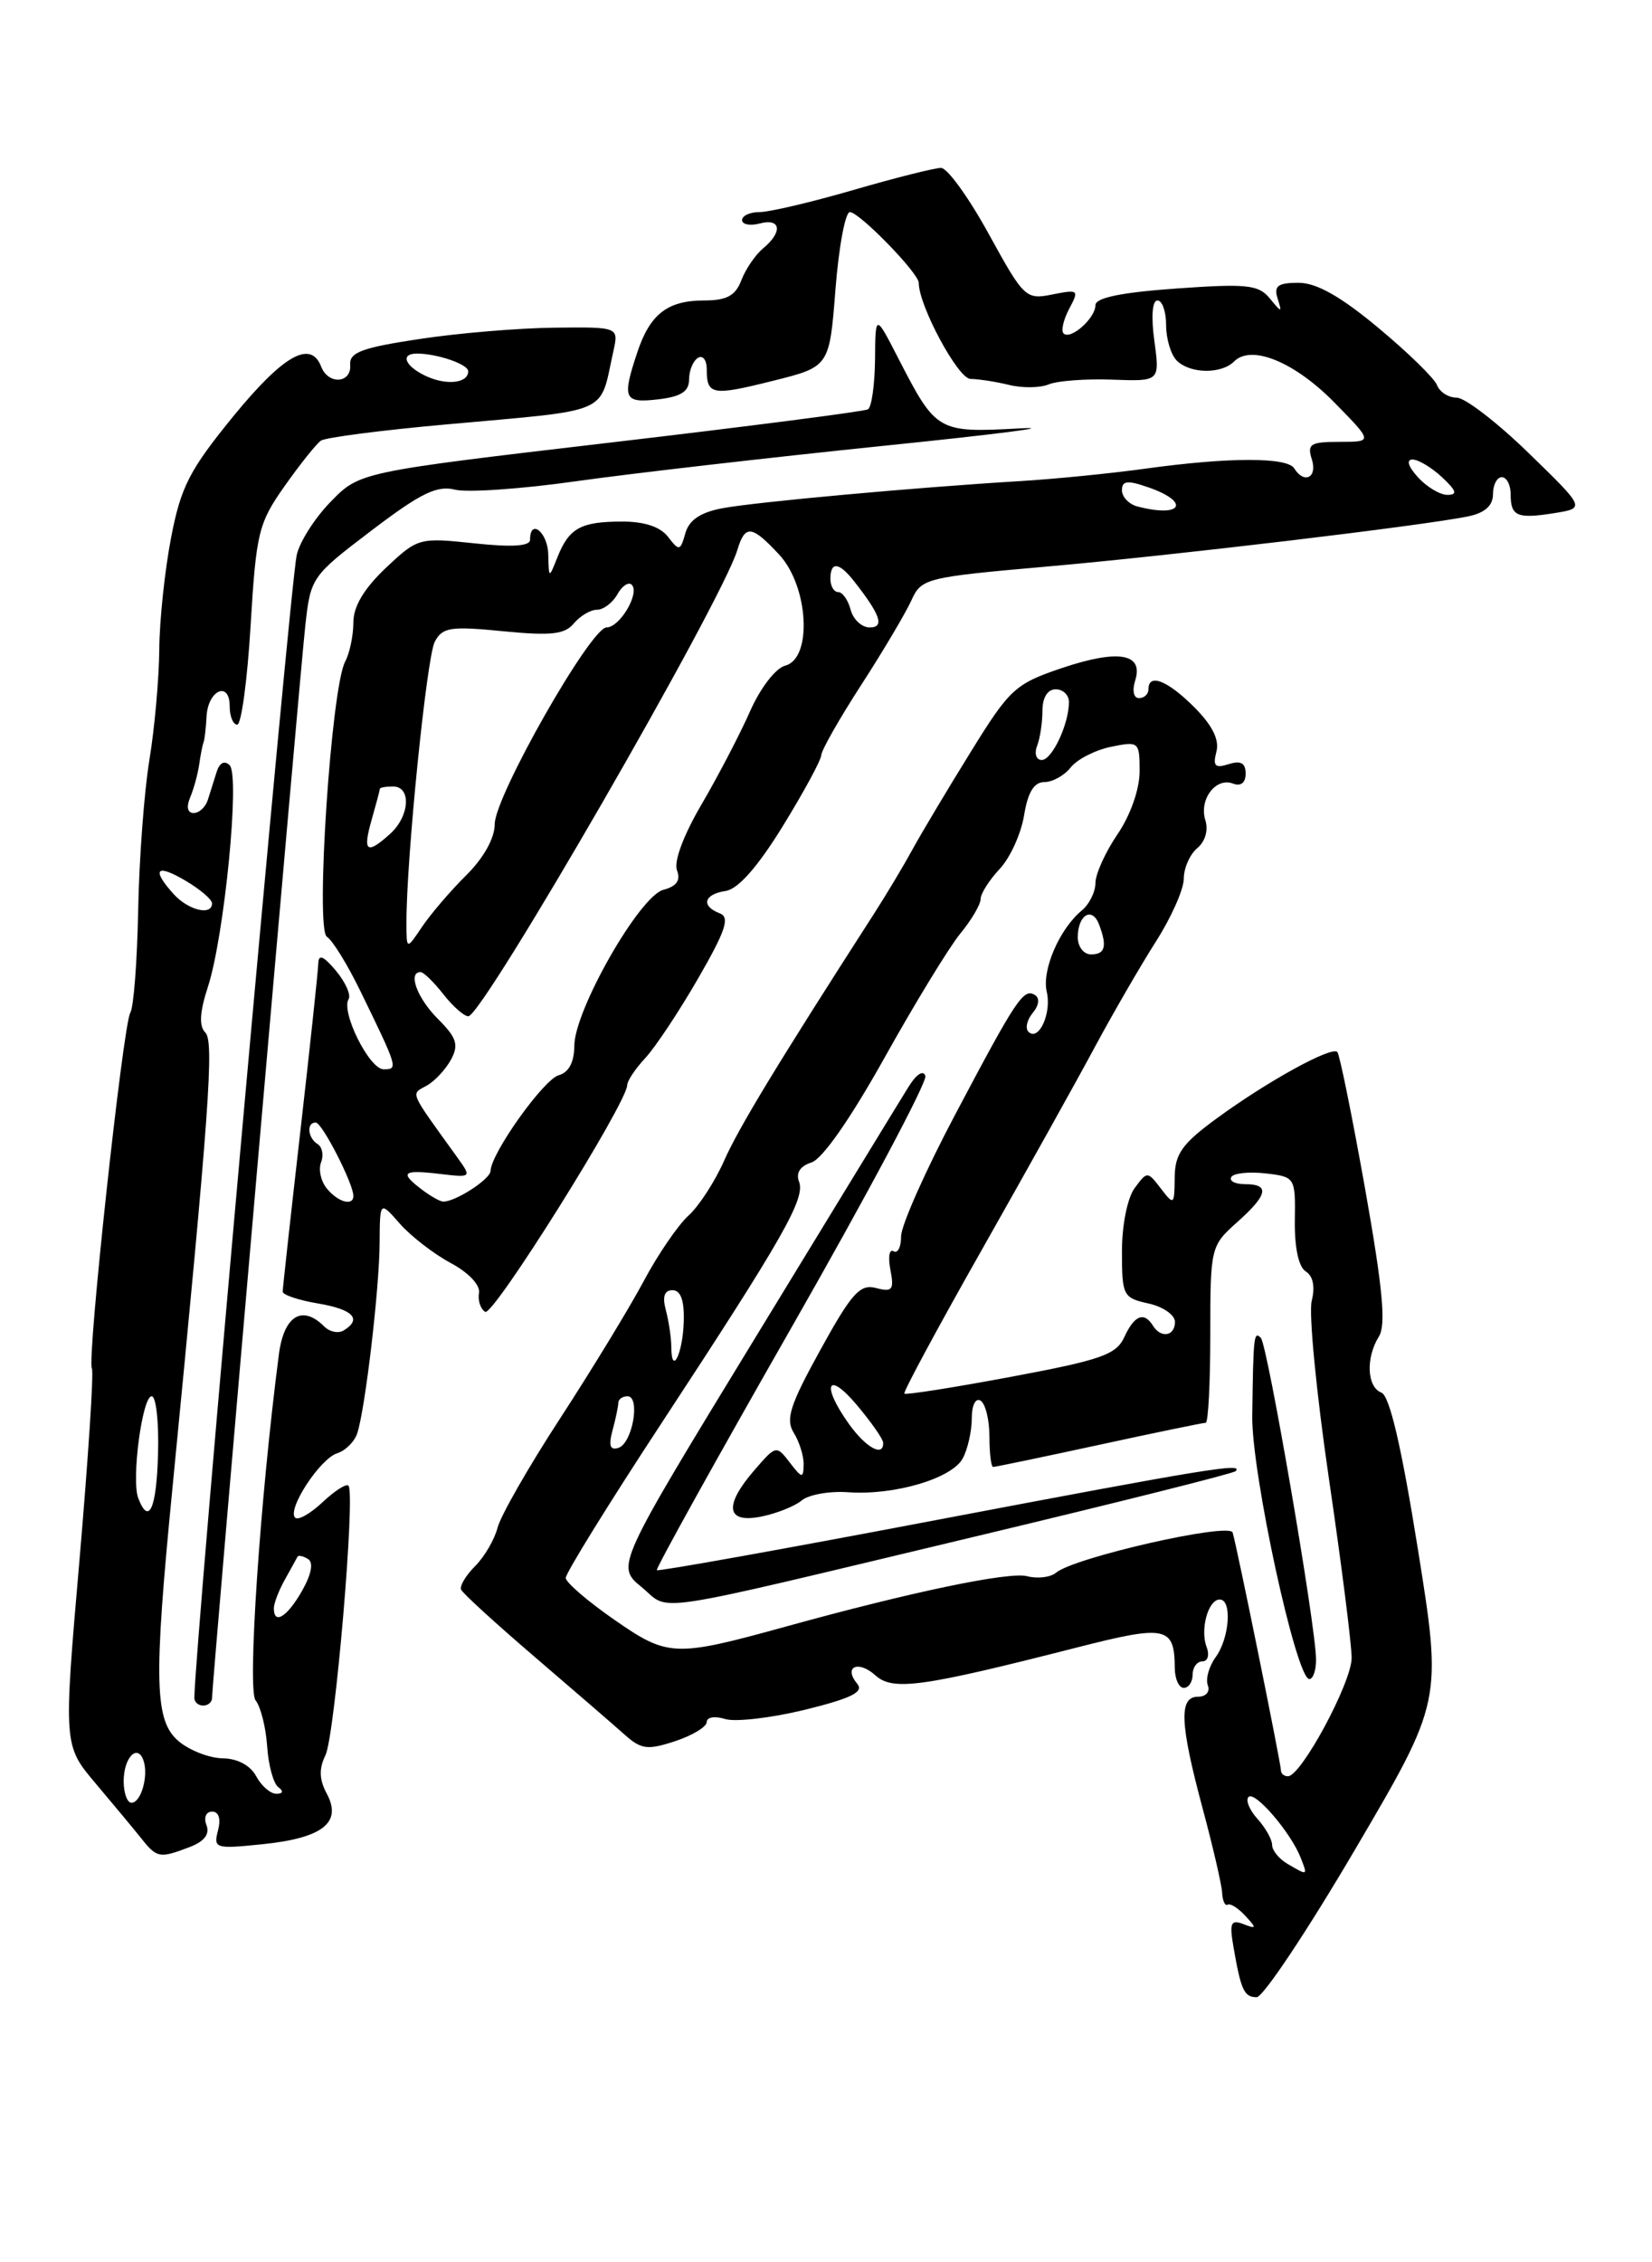 <?xml version="1.0" encoding="UTF-8" standalone="no"?>
<!DOCTYPE svg PUBLIC "-//W3C//DTD SVG 1.1//EN" "http://www.w3.org/Graphics/SVG/1.1/DTD/svg11.dtd" >
<svg xmlns="http://www.w3.org/2000/svg" xmlns:xlink="http://www.w3.org/1999/xlink" version="1.1" viewBox="0 0 187 256">
 <g >
 <path fill="currentColor"
d=" M 153.41 209.25 C 163.25 192.50 163.25 192.50 160.50 175.31 C 158.64 163.68 157.30 157.95 156.37 157.59 C 154.73 156.96 154.58 153.65 156.09 151.23 C 156.91 149.92 156.52 145.76 154.52 134.50 C 153.05 126.27 151.64 119.31 151.38 119.04 C 150.71 118.37 143.45 122.37 137.75 126.54 C 133.80 129.43 132.99 130.57 132.97 133.26 C 132.94 136.37 132.88 136.42 131.41 134.50 C 129.89 132.52 129.86 132.52 128.44 134.44 C 127.62 135.55 127.00 138.63 127.00 141.61 C 127.00 146.61 127.13 146.87 130.00 147.50 C 131.65 147.86 133.00 148.80 133.00 149.58 C 133.00 151.21 131.41 151.48 130.50 150.00 C 129.50 148.39 128.40 148.84 127.27 151.30 C 126.36 153.29 124.66 153.89 114.44 155.80 C 107.97 157.01 102.53 157.87 102.37 157.70 C 102.21 157.54 106.15 150.23 111.12 141.46 C 116.09 132.68 121.86 122.35 123.92 118.50 C 125.99 114.65 129.11 109.27 130.84 106.55 C 132.58 103.83 134.00 100.63 134.00 99.43 C 134.00 98.23 134.69 96.68 135.52 95.98 C 136.42 95.24 136.80 93.94 136.44 92.81 C 135.70 90.47 137.63 87.92 139.57 88.67 C 140.46 89.01 141.00 88.58 141.00 87.54 C 141.00 86.34 140.45 86.04 139.08 86.47 C 137.54 86.96 137.27 86.69 137.69 85.07 C 138.05 83.71 137.24 82.09 135.19 80.03 C 132.14 76.98 130.00 76.15 130.00 78.00 C 130.00 78.55 129.52 79.00 128.93 79.00 C 128.32 79.00 128.14 78.15 128.50 77.00 C 129.47 73.93 126.58 73.45 120.19 75.60 C 114.90 77.39 114.30 77.94 109.85 85.14 C 107.25 89.34 104.29 94.29 103.28 96.14 C 102.27 97.99 100.29 101.30 98.87 103.50 C 87.94 120.49 83.61 127.63 81.97 131.34 C 80.93 133.69 79.11 136.50 77.93 137.56 C 76.75 138.63 74.46 141.97 72.85 145.00 C 71.23 148.03 66.99 154.99 63.42 160.48 C 59.84 165.97 56.65 171.55 56.32 172.88 C 55.98 174.20 54.85 176.15 53.79 177.21 C 52.74 178.26 52.02 179.46 52.19 179.87 C 52.36 180.29 56.10 183.70 60.50 187.47 C 64.90 191.24 69.48 195.20 70.67 196.26 C 72.58 197.97 73.29 198.06 76.42 197.03 C 78.39 196.38 80.00 195.40 80.00 194.86 C 80.00 194.31 80.93 194.16 82.07 194.52 C 83.21 194.88 87.27 194.41 91.10 193.48 C 96.37 192.18 97.81 191.47 97.04 190.54 C 95.43 188.61 97.14 187.82 99.09 189.58 C 101.07 191.37 104.32 190.92 121.94 186.42 C 132.01 183.85 132.95 184.04 132.98 188.75 C 132.99 189.99 133.45 191.00 134.00 191.00 C 134.55 191.00 135.00 190.32 135.00 189.50 C 135.00 188.68 135.50 188.00 136.11 188.00 C 136.72 188.00 136.93 187.27 136.58 186.36 C 135.83 184.39 136.76 181.00 138.07 181.00 C 139.49 181.00 139.18 185.37 137.61 187.52 C 136.85 188.56 136.45 190.00 136.72 190.71 C 137.00 191.43 136.51 192.00 135.61 192.00 C 133.43 192.00 133.55 195.00 136.12 204.59 C 137.29 208.94 138.29 213.25 138.34 214.18 C 138.39 215.10 138.67 215.71 138.96 215.53 C 139.26 215.35 140.16 215.92 140.97 216.80 C 142.27 218.20 142.24 218.31 140.75 217.73 C 139.33 217.19 139.15 217.59 139.62 220.29 C 140.47 225.22 140.83 226.00 142.25 226.00 C 142.98 226.00 148.00 218.46 153.41 209.25 Z  M 21.42 209.03 C 23.12 208.39 23.77 207.56 23.37 206.53 C 23.04 205.67 23.32 205.00 24.01 205.00 C 24.77 205.00 25.02 205.81 24.68 207.13 C 24.14 209.17 24.37 209.24 29.72 208.69 C 36.52 207.99 38.74 206.25 37.00 202.99 C 36.13 201.38 36.09 200.15 36.84 198.62 C 37.91 196.45 40.26 168.92 39.44 168.11 C 39.19 167.86 37.87 168.71 36.50 170.00 C 35.13 171.29 33.74 172.07 33.41 171.74 C 32.47 170.81 36.22 165.06 38.17 164.45 C 39.12 164.15 40.15 163.11 40.45 162.16 C 41.36 159.30 42.94 145.85 42.97 140.69 C 43.00 135.89 43.00 135.89 45.25 138.46 C 46.49 139.87 49.08 141.88 51.00 142.91 C 53.04 144.00 54.38 145.42 54.22 146.31 C 54.07 147.16 54.39 148.12 54.92 148.45 C 55.82 149.01 71.00 124.77 71.00 122.78 C 71.00 122.31 71.93 120.92 73.06 119.71 C 74.19 118.49 76.88 114.44 79.03 110.71 C 82.16 105.28 82.65 103.80 81.47 103.35 C 79.32 102.53 79.67 101.19 82.14 100.82 C 83.55 100.61 85.76 98.11 88.60 93.50 C 90.97 89.65 92.93 86.04 92.96 85.47 C 92.98 84.90 95.03 81.30 97.51 77.47 C 99.99 73.64 102.53 69.34 103.17 67.93 C 104.29 65.45 104.78 65.32 118.41 64.12 C 132.80 62.86 161.30 59.46 166.25 58.42 C 168.09 58.03 169.00 57.21 169.00 55.92 C 169.00 54.86 169.45 54.00 170.00 54.00 C 170.55 54.00 171.00 54.87 171.00 55.94 C 171.00 58.43 171.73 58.74 175.98 58.06 C 179.45 57.50 179.45 57.50 173.02 51.25 C 169.48 47.81 165.83 45.00 164.90 45.00 C 163.97 45.00 162.97 44.37 162.67 43.59 C 162.38 42.82 159.38 39.89 156.01 37.09 C 151.74 33.53 149.02 32.00 146.98 32.00 C 144.66 32.00 144.18 32.36 144.61 33.75 C 145.14 35.42 145.09 35.42 143.72 33.75 C 142.46 32.22 141.12 32.08 133.14 32.65 C 126.94 33.09 124.00 33.69 124.00 34.53 C 124.00 36.01 121.18 38.51 120.39 37.73 C 120.09 37.42 120.38 36.17 121.03 34.94 C 122.17 32.81 122.09 32.73 119.13 33.32 C 116.12 33.93 115.90 33.72 111.92 26.47 C 109.66 22.36 107.24 19.00 106.52 19.00 C 105.81 19.00 101.34 20.12 96.60 21.50 C 91.85 22.88 87.08 24.00 85.98 24.00 C 84.89 24.00 84.00 24.41 84.00 24.91 C 84.00 25.40 84.90 25.58 86.00 25.29 C 88.40 24.66 88.62 26.24 86.40 28.09 C 85.51 28.82 84.40 30.45 83.92 31.71 C 83.25 33.46 82.27 34.00 79.72 34.00 C 75.56 34.00 73.57 35.54 72.13 39.90 C 70.39 45.13 70.62 45.64 74.50 45.19 C 77.08 44.89 78.00 44.30 78.00 42.95 C 78.00 41.94 78.45 40.84 79.00 40.50 C 79.55 40.16 80.00 40.73 80.00 41.77 C 80.00 44.71 80.60 44.82 87.47 43.10 C 93.89 41.50 93.89 41.50 94.57 32.75 C 94.95 27.94 95.68 24.00 96.20 24.00 C 97.27 24.00 104.00 30.91 104.00 32.01 C 104.00 34.60 108.45 42.86 109.85 42.88 C 110.76 42.89 112.73 43.19 114.23 43.56 C 115.74 43.93 117.76 43.90 118.73 43.49 C 119.70 43.09 122.93 42.85 125.90 42.96 C 131.29 43.16 131.29 43.16 130.67 38.58 C 130.29 35.83 130.43 34.00 131.02 34.00 C 131.56 34.00 132.00 35.26 132.00 36.80 C 132.00 38.34 132.54 40.14 133.20 40.80 C 134.70 42.30 138.24 42.36 139.70 40.90 C 141.65 38.95 146.53 40.95 151.04 45.54 C 155.42 50.00 155.42 50.00 151.64 50.00 C 148.32 50.00 147.94 50.24 148.50 52.00 C 149.15 54.04 147.62 54.81 146.50 53.00 C 145.71 51.72 139.13 51.73 129.82 53.01 C 125.80 53.57 119.35 54.21 115.50 54.44 C 103.73 55.15 85.58 56.80 81.78 57.51 C 79.28 57.98 78.00 58.85 77.58 60.34 C 77.01 62.36 76.88 62.39 75.62 60.75 C 74.75 59.61 72.93 59.01 70.39 59.02 C 65.73 59.03 64.42 59.76 63.11 63.03 C 62.13 65.50 62.13 65.50 62.06 62.75 C 62.01 60.23 60.00 58.61 60.00 61.08 C 60.00 61.81 57.95 61.94 53.67 61.48 C 47.45 60.82 47.29 60.86 43.67 64.27 C 41.21 66.60 40.00 68.62 40.00 70.43 C 40.00 71.92 39.58 73.91 39.07 74.87 C 37.49 77.81 35.68 105.18 37.00 106.00 C 37.63 106.39 39.32 109.13 40.77 112.10 C 45.06 120.91 45.09 121.00 43.42 121.00 C 41.81 121.00 38.57 114.50 39.46 113.06 C 39.75 112.59 39.11 111.15 38.03 109.85 C 36.64 108.19 36.06 107.94 36.03 109.00 C 36.01 109.83 35.10 118.38 34.00 128.00 C 32.90 137.62 32.00 145.80 32.00 146.16 C 32.00 146.53 33.80 147.13 36.00 147.50 C 39.97 148.17 41.01 149.26 38.91 150.55 C 38.31 150.92 37.32 150.72 36.71 150.11 C 34.21 147.61 32.14 148.88 31.57 153.25 C 29.44 169.64 27.98 191.27 28.93 192.41 C 29.50 193.11 30.09 195.44 30.24 197.59 C 30.38 199.74 30.95 201.83 31.50 202.23 C 32.12 202.69 32.04 202.98 31.29 202.98 C 30.62 202.99 29.59 202.10 29.00 201.00 C 28.34 199.77 26.88 198.99 25.21 198.97 C 23.72 198.95 21.49 198.09 20.25 197.06 C 17.49 194.75 17.37 190.34 19.51 168.50 C 23.70 125.58 24.26 117.86 23.24 116.84 C 22.51 116.11 22.60 114.53 23.54 111.65 C 25.40 105.92 27.18 87.78 26.00 86.60 C 25.42 86.02 24.86 86.30 24.53 87.33 C 24.24 88.25 23.79 89.67 23.53 90.50 C 23.27 91.33 22.55 92.00 21.92 92.00 C 21.23 92.00 21.07 91.32 21.52 90.25 C 21.93 89.29 22.39 87.60 22.55 86.50 C 22.70 85.40 22.93 84.28 23.04 84.00 C 23.16 83.72 23.31 82.41 23.38 81.09 C 23.53 78.09 26.00 76.99 26.00 79.92 C 26.00 81.06 26.38 82.00 26.85 82.00 C 27.32 82.00 28.00 76.94 28.37 70.75 C 29.00 60.25 29.26 59.20 32.22 55.00 C 33.97 52.52 35.82 50.21 36.33 49.86 C 36.84 49.51 43.16 48.69 50.38 48.04 C 69.49 46.31 67.80 47.04 69.43 39.75 C 70.04 37.00 70.04 37.00 62.77 37.08 C 58.77 37.12 51.90 37.69 47.50 38.36 C 40.97 39.34 39.53 39.88 39.64 41.28 C 39.81 43.39 37.16 43.57 36.36 41.50 C 35.18 38.43 32.09 40.17 26.44 47.07 C 21.46 53.17 20.48 55.06 19.37 60.82 C 18.66 64.49 18.05 70.20 18.03 73.50 C 18.00 76.80 17.50 82.42 16.91 86.00 C 16.32 89.58 15.75 97.22 15.64 103.00 C 15.53 108.78 15.13 113.99 14.75 114.60 C 13.93 115.92 9.82 153.90 10.40 154.84 C 10.63 155.21 9.99 164.95 9.00 176.50 C 7.18 197.50 7.18 197.50 10.84 201.83 C 12.85 204.21 15.18 207.01 16.00 208.04 C 17.76 210.25 18.06 210.31 21.42 209.03 Z  M 24.00 192.15 C 24.00 190.67 33.91 76.73 34.55 70.88 C 35.16 65.33 35.24 65.21 42.07 60.02 C 47.61 55.81 49.46 54.90 51.50 55.41 C 52.89 55.76 59.08 55.33 65.26 54.45 C 71.44 53.58 87.07 51.78 100.00 50.45 C 112.93 49.13 119.84 48.24 115.37 48.48 C 106.13 48.98 105.97 48.88 101.66 40.50 C 99.09 35.50 99.09 35.50 99.05 40.69 C 99.02 43.55 98.66 46.08 98.25 46.32 C 97.84 46.56 84.72 48.25 69.10 50.08 C 40.70 53.41 40.70 53.41 37.41 56.80 C 35.60 58.66 33.88 61.38 33.58 62.84 C 32.76 66.91 22.00 187.01 22.00 192.14 C 22.00 192.61 22.45 193.00 23.00 193.00 C 23.55 193.00 24.00 192.62 24.00 192.15 Z  M 145.75 210.92 C 144.79 210.36 144.00 209.40 144.00 208.78 C 144.00 208.16 143.25 206.83 142.34 205.82 C 141.43 204.81 140.97 203.70 141.33 203.34 C 142.04 202.63 146.09 207.33 147.22 210.19 C 148.04 212.28 148.06 212.27 145.75 210.92 Z  M 145.00 200.35 C 145.00 199.56 140.00 174.93 139.53 173.42 C 139.16 172.25 121.63 176.23 119.55 177.96 C 118.92 178.49 117.44 178.67 116.26 178.36 C 114.23 177.83 103.18 180.13 89.00 184.05 C 76.35 187.54 75.62 187.51 69.54 183.29 C 66.54 181.21 64.06 179.08 64.04 178.56 C 64.02 178.04 68.89 170.17 74.87 161.06 C 88.65 140.06 91.18 135.63 90.45 133.72 C 90.07 132.73 90.57 131.95 91.86 131.54 C 93.09 131.16 96.31 126.53 100.12 119.70 C 103.56 113.54 107.41 107.23 108.68 105.67 C 109.96 104.12 111.00 102.35 111.00 101.74 C 111.00 101.13 111.97 99.60 113.15 98.34 C 114.34 97.08 115.58 94.35 115.92 92.27 C 116.35 89.65 117.04 88.50 118.22 88.50 C 119.15 88.50 120.49 87.75 121.20 86.84 C 121.92 85.93 123.96 84.88 125.75 84.51 C 128.92 83.86 129.00 83.93 129.00 87.28 C 129.00 89.30 127.97 92.24 126.50 94.40 C 125.12 96.43 124.00 98.91 124.00 99.92 C 124.00 100.93 123.30 102.34 122.43 103.05 C 119.91 105.15 117.91 109.80 118.49 112.24 C 119.06 114.66 117.57 117.90 116.41 116.75 C 116.03 116.36 116.25 115.40 116.91 114.61 C 117.61 113.77 117.71 112.94 117.16 112.60 C 115.86 111.80 115.10 112.94 108.14 126.09 C 104.76 132.47 102.00 138.68 102.00 139.90 C 102.00 141.12 101.62 141.88 101.14 141.59 C 100.67 141.30 100.51 142.24 100.79 143.69 C 101.23 145.97 101.01 146.24 99.16 145.75 C 97.35 145.28 96.41 146.31 92.87 152.74 C 89.42 158.99 88.90 160.61 89.85 162.13 C 90.48 163.14 90.99 164.77 90.97 165.74 C 90.94 167.32 90.78 167.30 89.40 165.50 C 87.89 163.53 87.84 163.54 85.44 166.31 C 81.91 170.37 82.18 172.41 86.15 171.62 C 87.89 171.27 89.96 170.45 90.75 169.79 C 91.55 169.13 93.90 168.71 95.99 168.86 C 101.22 169.24 107.76 167.31 108.98 165.03 C 109.54 163.99 110.00 161.95 110.00 160.51 C 110.00 159.01 110.43 158.15 111.00 158.50 C 111.55 158.84 112.00 160.67 112.00 162.56 C 112.00 164.45 112.19 166.00 112.42 166.00 C 112.65 166.00 118.04 164.88 124.40 163.50 C 130.76 162.12 136.20 161.00 136.48 161.00 C 136.77 161.00 137.00 156.50 137.00 151.01 C 137.00 141.17 137.05 140.98 140.00 138.34 C 143.52 135.21 143.78 134.00 140.94 134.00 C 139.81 134.00 139.11 133.64 139.38 133.19 C 139.65 132.75 141.40 132.57 143.26 132.78 C 146.61 133.17 146.64 133.23 146.57 138.12 C 146.53 141.19 147.00 143.38 147.81 143.88 C 148.64 144.39 148.88 145.62 148.48 147.21 C 148.13 148.60 149.01 157.63 150.42 167.27 C 151.84 176.92 153.00 186.07 153.00 187.61 C 153.00 190.39 147.29 201.00 145.79 201.00 C 145.35 201.00 145.00 200.71 145.00 200.35 Z  M 148.97 187.75 C 148.93 183.86 143.47 152.14 142.72 151.39 C 141.93 150.60 141.87 151.13 141.75 160.25 C 141.67 166.70 146.72 190.00 148.21 190.00 C 148.64 190.00 148.99 188.99 148.97 187.75 Z  M 110.44 173.86 C 126.36 170.06 139.60 166.74 139.86 166.48 C 140.84 165.50 136.73 166.17 106.07 171.99 C 88.78 175.28 74.50 177.84 74.35 177.68 C 74.20 177.53 81.06 165.16 89.61 150.19 C 98.16 135.22 104.97 122.42 104.75 121.75 C 104.51 121.04 103.72 121.56 102.82 123.02 C 101.97 124.38 94.19 137.13 85.51 151.35 C 69.73 177.21 69.73 177.21 72.61 179.58 C 76.02 182.39 72.45 182.93 110.44 173.86 Z  M 69.33 161.88 C 69.69 160.57 69.98 159.16 69.99 158.75 C 69.99 158.34 70.47 158.00 71.03 158.00 C 72.52 158.00 71.60 163.30 70.02 163.83 C 69.06 164.15 68.87 163.61 69.33 161.88 Z  M 96.07 161.10 C 92.92 156.67 93.65 155.02 97.00 159.00 C 98.62 160.93 99.96 162.84 99.97 163.25 C 100.03 164.94 98.01 163.82 96.07 161.10 Z  M 75.99 152.42 C 75.98 151.36 75.70 149.49 75.37 148.25 C 74.96 146.72 75.20 146.00 76.13 146.00 C 77.05 146.00 77.47 147.16 77.40 149.52 C 77.30 153.16 76.01 155.80 75.99 152.42 Z  M 122.00 106.06 C 122.00 103.54 123.61 102.55 124.40 104.59 C 125.35 107.08 125.11 108.00 123.50 108.00 C 122.67 108.00 122.00 107.13 122.00 106.06 Z  M 117.39 84.42 C 117.73 83.55 118.00 81.75 118.00 80.42 C 118.00 78.94 118.58 78.00 119.50 78.00 C 120.33 78.00 121.00 78.65 121.00 79.43 C 121.00 81.94 119.09 86.00 117.92 86.00 C 117.30 86.00 117.06 85.29 117.39 84.42 Z  M 14.00 201.56 C 14.00 198.87 15.58 197.25 16.25 199.24 C 16.83 200.97 15.96 204.00 14.88 204.00 C 14.40 204.00 14.00 202.90 14.00 201.56 Z  M 31.00 181.99 C 31.00 181.43 31.56 179.97 32.25 178.74 C 32.94 177.51 33.58 176.34 33.68 176.15 C 33.78 175.96 34.32 176.08 34.87 176.42 C 35.51 176.81 35.25 178.15 34.19 180.02 C 32.50 182.98 31.00 183.91 31.00 181.99 Z  M 15.65 169.53 C 14.85 167.45 16.10 158.00 17.17 158.00 C 17.67 158.00 17.99 160.93 17.89 164.50 C 17.72 170.73 16.85 172.67 15.65 169.53 Z  M 37.01 134.51 C 36.33 133.69 36.03 132.36 36.34 131.54 C 36.66 130.73 36.48 129.80 35.96 129.47 C 34.82 128.77 34.67 126.99 35.75 127.03 C 36.47 127.05 40.00 133.94 40.00 135.33 C 40.00 136.51 38.28 136.05 37.01 134.51 Z  M 47.75 134.61 C 45.20 132.67 45.56 132.35 49.71 132.83 C 53.42 133.27 53.42 133.27 51.70 130.88 C 46.23 123.29 46.48 123.87 48.30 122.85 C 49.22 122.34 50.46 121.00 51.06 119.89 C 51.95 118.22 51.69 117.42 49.57 115.30 C 47.22 112.95 46.13 110.00 47.61 110.00 C 47.94 110.00 49.10 111.12 50.18 112.50 C 51.26 113.88 52.53 115.00 53.01 115.00 C 54.64 115.00 81.68 68.15 83.46 62.25 C 84.34 59.34 85.08 59.41 88.19 62.75 C 91.53 66.33 91.99 74.51 88.89 75.32 C 87.80 75.60 86.06 77.86 84.89 80.52 C 83.75 83.10 81.28 87.83 79.41 91.03 C 77.38 94.49 76.25 97.50 76.63 98.48 C 77.07 99.62 76.60 100.29 75.09 100.69 C 72.40 101.39 65.03 114.30 65.01 118.34 C 65.00 120.20 64.39 121.35 63.25 121.67 C 61.55 122.13 55.58 130.50 55.53 132.50 C 55.50 133.45 51.48 136.04 50.14 135.97 C 49.79 135.95 48.71 135.34 47.75 134.61 Z  M 46.01 104.39 C 45.99 97.23 48.30 74.36 49.21 72.63 C 50.08 70.98 50.98 70.84 56.94 71.43 C 62.38 71.96 63.93 71.79 64.96 70.54 C 65.67 69.70 66.84 69.00 67.57 69.00 C 68.30 69.00 69.34 68.22 69.88 67.26 C 70.41 66.30 71.15 65.81 71.51 66.17 C 72.45 67.12 70.16 71.00 68.66 71.00 C 66.87 71.00 56.00 90.12 56.00 93.26 C 56.00 94.85 54.75 97.09 52.75 99.07 C 50.96 100.84 48.72 103.47 47.76 104.90 C 46.01 107.50 46.01 107.50 46.01 104.39 Z  M 19.65 101.17 C 17.11 98.35 17.69 97.70 21.00 99.66 C 22.65 100.63 24.00 101.78 24.00 102.22 C 24.00 103.66 21.33 103.02 19.65 101.17 Z  M 42.07 92.76 C 42.58 90.97 43.00 89.40 43.00 89.26 C 43.00 89.12 43.67 89.00 44.50 89.00 C 46.58 89.00 46.38 92.35 44.17 94.35 C 41.50 96.76 41.03 96.40 42.07 92.76 Z  M 96.29 69.00 C 96.00 67.90 95.37 67.00 94.88 67.00 C 94.40 67.00 94.00 66.33 94.00 65.50 C 94.00 63.51 94.97 63.60 96.66 65.75 C 99.68 69.59 100.16 71.00 98.44 71.00 C 97.55 71.00 96.58 70.10 96.29 69.00 Z  M 128.75 57.31 C 127.79 57.06 127.00 56.23 127.00 55.48 C 127.00 54.39 127.61 54.32 130.00 55.15 C 134.82 56.83 133.78 58.63 128.75 57.31 Z  M 160.50 54.00 C 159.40 52.79 159.16 52.00 159.89 52.00 C 160.55 52.00 162.05 52.90 163.23 54.00 C 164.87 55.53 165.02 56.00 163.84 56.00 C 163.00 56.00 161.50 55.10 160.50 54.00 Z  M 48.25 42.57 C 45.81 41.44 45.24 39.99 47.25 40.01 C 49.57 40.04 53.00 41.23 53.00 42.01 C 53.00 43.36 50.58 43.64 48.25 42.57 Z "/>
</g>
</svg>